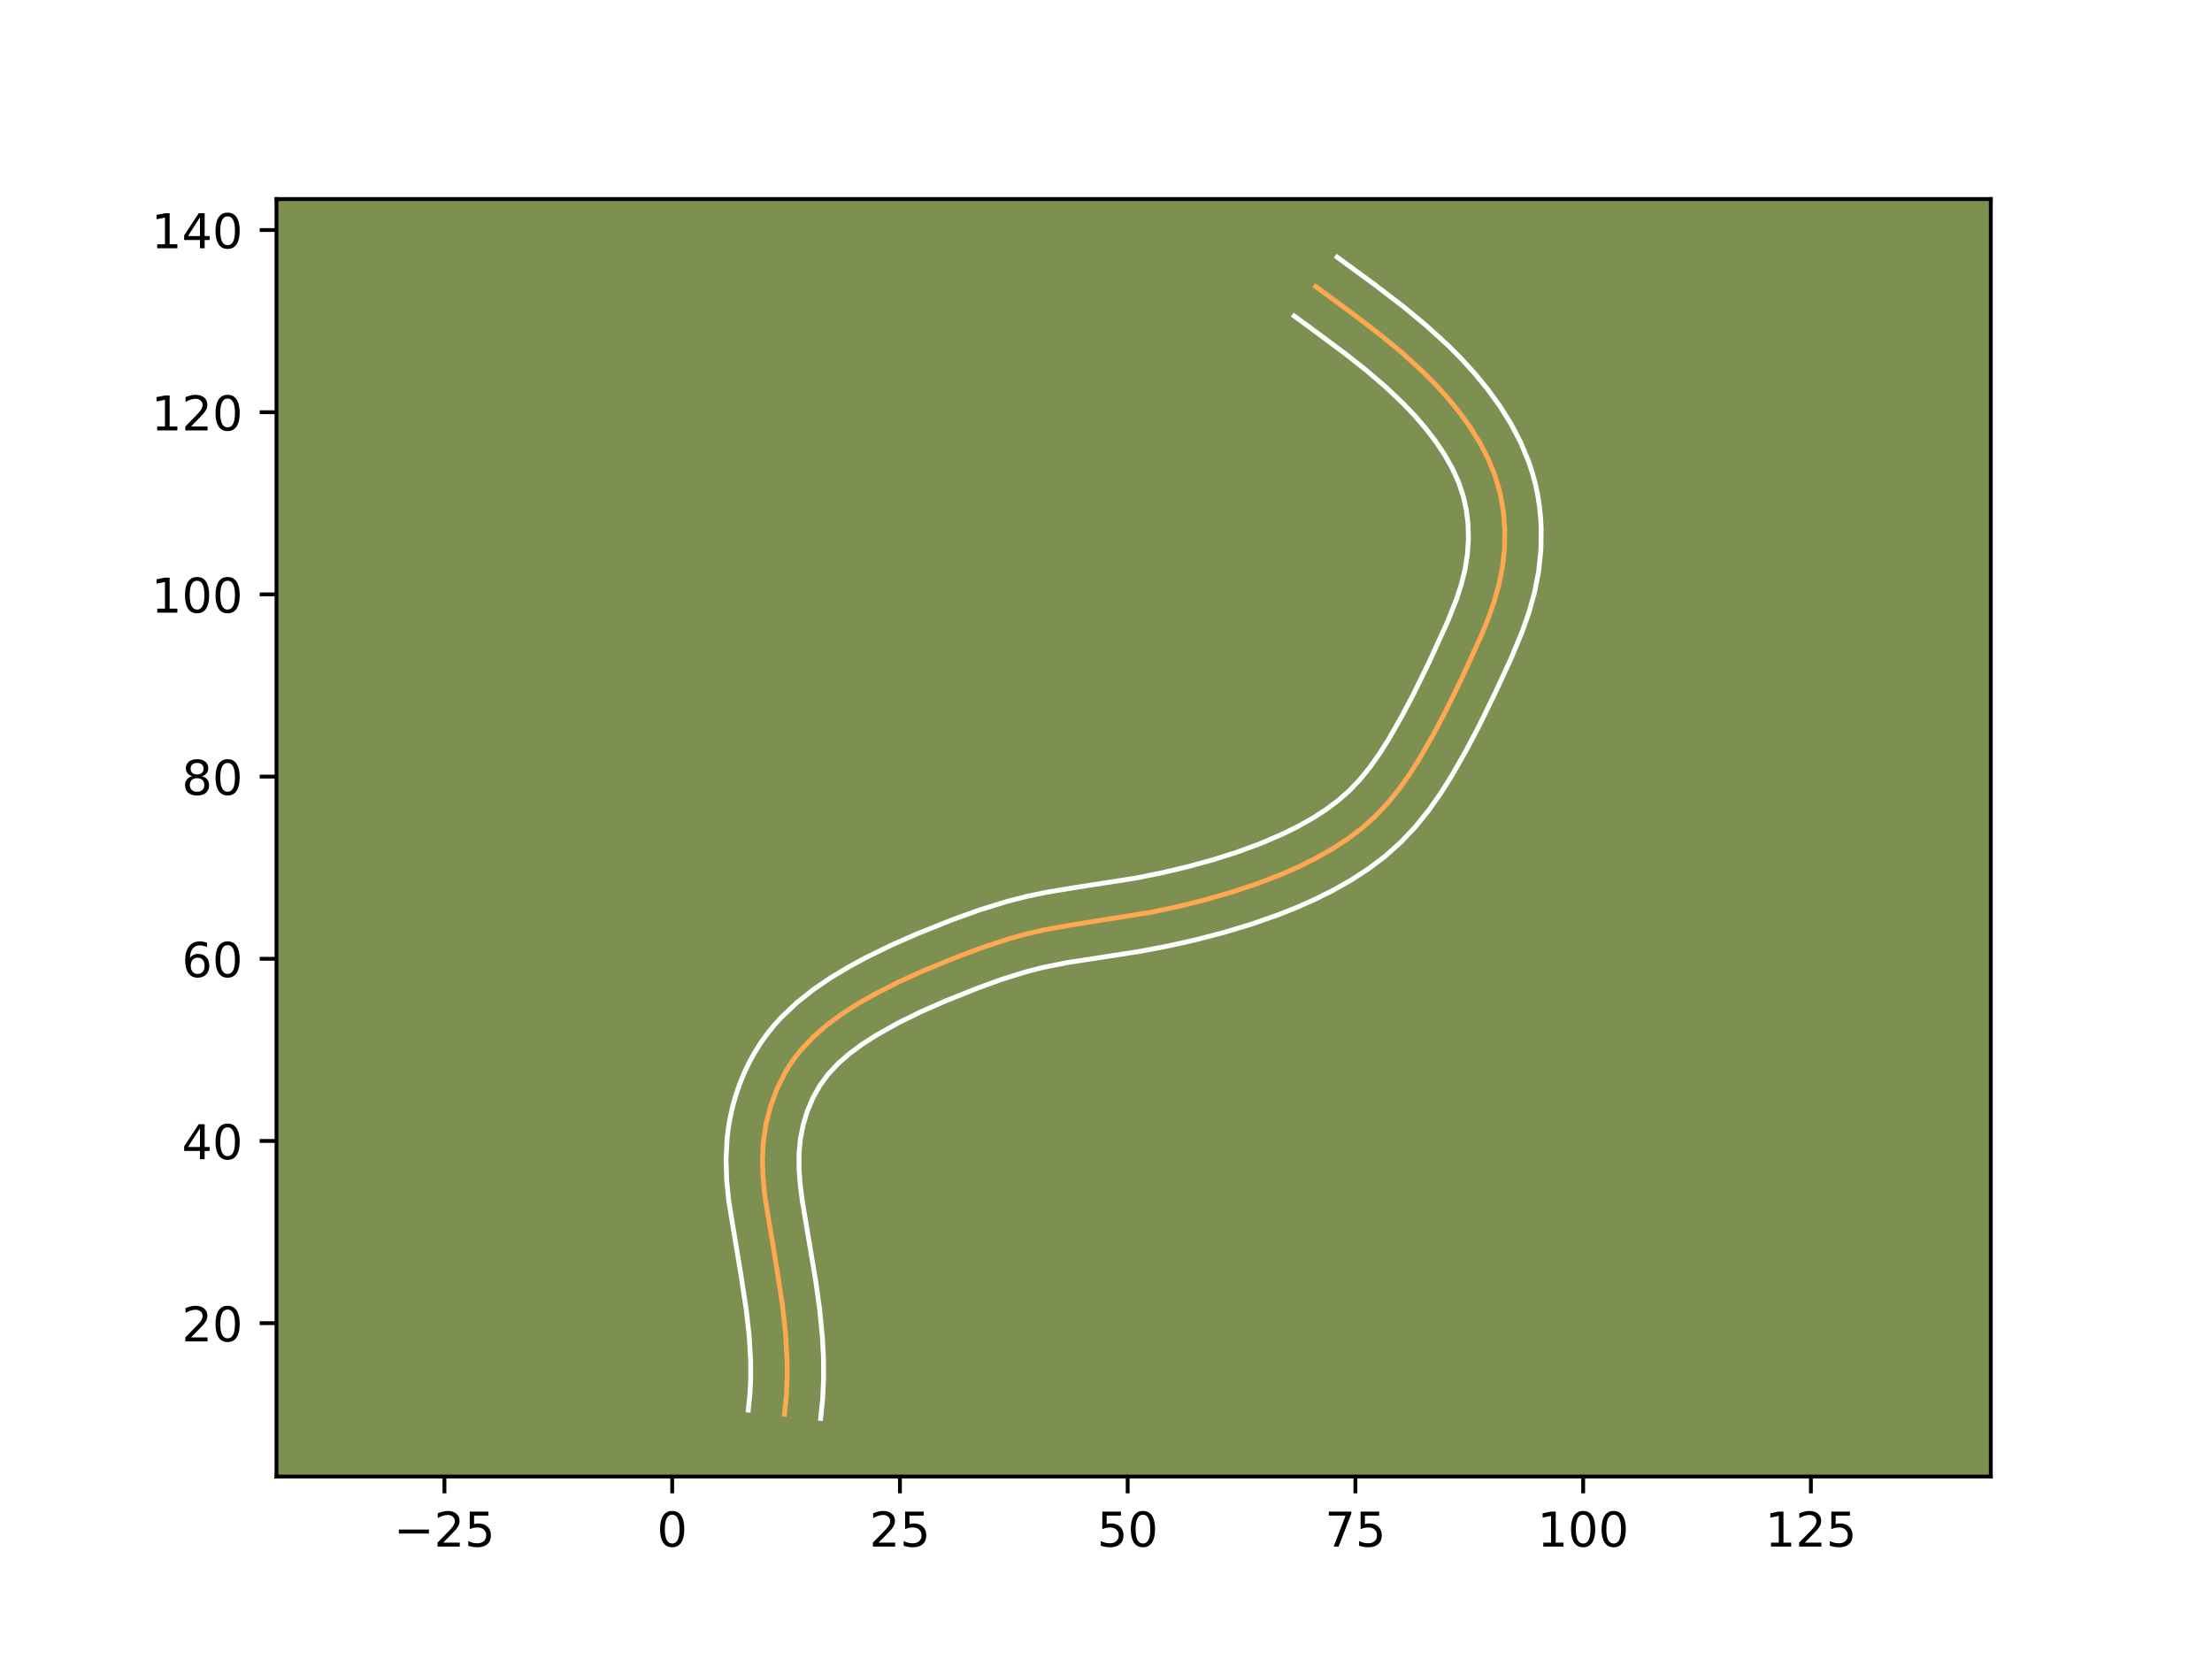 <?xml version="1.0" encoding="utf-8" standalone="no"?>
<!DOCTYPE svg PUBLIC "-//W3C//DTD SVG 1.1//EN"
  "http://www.w3.org/Graphics/SVG/1.1/DTD/svg11.dtd">
<!-- Created with matplotlib (https://matplotlib.org/) -->
<svg height="345.6pt" version="1.1" viewBox="0 0 460.8 345.6" width="460.8pt" xmlns="http://www.w3.org/2000/svg" xmlns:xlink="http://www.w3.org/1999/xlink">
 <defs>
  <style type="text/css">*{stroke-linecap:butt;stroke-linejoin:round;}</style>
 </defs>
 <g id="figure_1">
  <g id="patch_1">
   <path d="M 0 345.6 
L 460.8 345.6 
L 460.8 0 
L 0 0 
z
" style="fill:#ffffff;"/>
  </g>
  <g id="axes_1">
   <g id="patch_2">
    <path d="M 57.6 307.584 
L 414.72 307.584 
L 414.72 41.472 
L 57.6 41.472 
z
" style="fill:#7d9051;"/>
   </g>
   <g id="matplotlib.axis_1">
    <g id="xtick_1">
     <g id="line2d_1">
      <defs>
       <path d="M 0 0 
L 0 3.5 
" id="md33867036f" style="stroke:#000000;stroke-width:0.8;"/>
      </defs>
      <g>
       <use style="stroke:#000000;stroke-width:0.8;" x="92.588" xlink:href="#md33867036f" y="307.584"/>
      </g>
     </g>
     <g id="text_1">
      <!-- −25 -->
      <g transform="translate(82.036 322.182)scale(0.1 -0.1)">
       <defs>
        <path d="M 10.594 35.5 
L 73.188 35.5 
L 73.188 27.203 
L 10.594 27.203 
z
" id="DejaVuSans-8722"/>
        <path d="M 19.188 8.297 
L 53.609 8.297 
L 53.609 0 
L 7.328 0 
L 7.328 8.297 
Q 12.938 14.109 22.625 23.891 
Q 32.328 33.688 34.812 36.531 
Q 39.547 41.844 41.422 45.531 
Q 43.312 49.219 43.312 52.781 
Q 43.312 58.594 39.234 62.25 
Q 35.156 65.922 28.609 65.922 
Q 23.969 65.922 18.812 64.312 
Q 13.672 62.703 7.812 59.422 
L 7.812 69.391 
Q 13.766 71.781 18.938 73 
Q 24.125 74.219 28.422 74.219 
Q 39.75 74.219 46.484 68.547 
Q 53.219 62.891 53.219 53.422 
Q 53.219 48.922 51.531 44.891 
Q 49.859 40.875 45.406 35.406 
Q 44.188 33.984 37.641 27.219 
Q 31.109 20.453 19.188 8.297 
z
" id="DejaVuSans-50"/>
        <path d="M 10.797 72.906 
L 49.516 72.906 
L 49.516 64.594 
L 19.828 64.594 
L 19.828 46.734 
Q 21.969 47.469 24.109 47.828 
Q 26.266 48.188 28.422 48.188 
Q 40.625 48.188 47.75 41.5 
Q 54.891 34.812 54.891 23.391 
Q 54.891 11.625 47.562 5.094 
Q 40.234 -1.422 26.906 -1.422 
Q 22.312 -1.422 17.547 -0.641 
Q 12.797 0.141 7.719 1.703 
L 7.719 11.625 
Q 12.109 9.234 16.797 8.062 
Q 21.484 6.891 26.703 6.891 
Q 35.156 6.891 40.078 11.328 
Q 45.016 15.766 45.016 23.391 
Q 45.016 31 40.078 35.438 
Q 35.156 39.891 26.703 39.891 
Q 22.75 39.891 18.812 39.016 
Q 14.891 38.141 10.797 36.281 
z
" id="DejaVuSans-53"/>
       </defs>
       <use xlink:href="#DejaVuSans-8722"/>
       <use x="83.789" xlink:href="#DejaVuSans-50"/>
       <use x="147.412" xlink:href="#DejaVuSans-53"/>
      </g>
     </g>
    </g>
    <g id="xtick_2">
     <g id="line2d_2">
      <g>
       <use style="stroke:#000000;stroke-width:0.8;" x="140.031" xlink:href="#md33867036f" y="307.584"/>
      </g>
     </g>
     <g id="text_2">
      <!-- 0 -->
      <g transform="translate(136.85 322.182)scale(0.1 -0.1)">
       <defs>
        <path d="M 31.781 66.406 
Q 24.172 66.406 20.328 58.906 
Q 16.5 51.422 16.5 36.375 
Q 16.5 21.391 20.328 13.891 
Q 24.172 6.391 31.781 6.391 
Q 39.453 6.391 43.281 13.891 
Q 47.125 21.391 47.125 36.375 
Q 47.125 51.422 43.281 58.906 
Q 39.453 66.406 31.781 66.406 
z
M 31.781 74.219 
Q 44.047 74.219 50.516 64.516 
Q 56.984 54.828 56.984 36.375 
Q 56.984 17.969 50.516 8.266 
Q 44.047 -1.422 31.781 -1.422 
Q 19.531 -1.422 13.062 8.266 
Q 6.594 17.969 6.594 36.375 
Q 6.594 54.828 13.062 64.516 
Q 19.531 74.219 31.781 74.219 
z
" id="DejaVuSans-48"/>
       </defs>
       <use xlink:href="#DejaVuSans-48"/>
      </g>
     </g>
    </g>
    <g id="xtick_3">
     <g id="line2d_3">
      <g>
       <use style="stroke:#000000;stroke-width:0.8;" x="187.474" xlink:href="#md33867036f" y="307.584"/>
      </g>
     </g>
     <g id="text_3">
      <!-- 25 -->
      <g transform="translate(181.111 322.182)scale(0.1 -0.1)">
       <use xlink:href="#DejaVuSans-50"/>
       <use x="63.623" xlink:href="#DejaVuSans-53"/>
      </g>
     </g>
    </g>
    <g id="xtick_4">
     <g id="line2d_4">
      <g>
       <use style="stroke:#000000;stroke-width:0.8;" x="234.916" xlink:href="#md33867036f" y="307.584"/>
      </g>
     </g>
     <g id="text_4">
      <!-- 50 -->
      <g transform="translate(228.554 322.182)scale(0.1 -0.1)">
       <use xlink:href="#DejaVuSans-53"/>
       <use x="63.623" xlink:href="#DejaVuSans-48"/>
      </g>
     </g>
    </g>
    <g id="xtick_5">
     <g id="line2d_5">
      <g>
       <use style="stroke:#000000;stroke-width:0.8;" x="282.359" xlink:href="#md33867036f" y="307.584"/>
      </g>
     </g>
     <g id="text_5">
      <!-- 75 -->
      <g transform="translate(275.996 322.182)scale(0.1 -0.1)">
       <defs>
        <path d="M 8.203 72.906 
L 55.078 72.906 
L 55.078 68.703 
L 28.609 0 
L 18.312 0 
L 43.219 64.594 
L 8.203 64.594 
z
" id="DejaVuSans-55"/>
       </defs>
       <use xlink:href="#DejaVuSans-55"/>
       <use x="63.623" xlink:href="#DejaVuSans-53"/>
      </g>
     </g>
    </g>
    <g id="xtick_6">
     <g id="line2d_6">
      <g>
       <use style="stroke:#000000;stroke-width:0.8;" x="329.801" xlink:href="#md33867036f" y="307.584"/>
      </g>
     </g>
     <g id="text_6">
      <!-- 100 -->
      <g transform="translate(320.257 322.182)scale(0.1 -0.1)">
       <defs>
        <path d="M 12.406 8.297 
L 28.516 8.297 
L 28.516 63.922 
L 10.984 60.406 
L 10.984 69.391 
L 28.422 72.906 
L 38.281 72.906 
L 38.281 8.297 
L 54.391 8.297 
L 54.391 0 
L 12.406 0 
z
" id="DejaVuSans-49"/>
       </defs>
       <use xlink:href="#DejaVuSans-49"/>
       <use x="63.623" xlink:href="#DejaVuSans-48"/>
       <use x="127.246" xlink:href="#DejaVuSans-48"/>
      </g>
     </g>
    </g>
    <g id="xtick_7">
     <g id="line2d_7">
      <g>
       <use style="stroke:#000000;stroke-width:0.8;" x="377.244" xlink:href="#md33867036f" y="307.584"/>
      </g>
     </g>
     <g id="text_7">
      <!-- 125 -->
      <g transform="translate(367.7 322.182)scale(0.1 -0.1)">
       <use xlink:href="#DejaVuSans-49"/>
       <use x="63.623" xlink:href="#DejaVuSans-50"/>
       <use x="127.246" xlink:href="#DejaVuSans-53"/>
      </g>
     </g>
    </g>
   </g>
   <g id="matplotlib.axis_2">
    <g id="ytick_1">
     <g id="line2d_8">
      <defs>
       <path d="M 0 0 
L -3.5 0 
" id="m63bc1c0f54" style="stroke:#000000;stroke-width:0.8;"/>
      </defs>
      <g>
       <use style="stroke:#000000;stroke-width:0.8;" x="57.6" xlink:href="#m63bc1c0f54" y="275.64"/>
      </g>
     </g>
     <g id="text_8">
      <!-- 20 -->
      <g transform="translate(37.875 279.439)scale(0.1 -0.1)">
       <use xlink:href="#DejaVuSans-50"/>
       <use x="63.623" xlink:href="#DejaVuSans-48"/>
      </g>
     </g>
    </g>
    <g id="ytick_2">
     <g id="line2d_9">
      <g>
       <use style="stroke:#000000;stroke-width:0.8;" x="57.6" xlink:href="#m63bc1c0f54" y="237.686"/>
      </g>
     </g>
     <g id="text_9">
      <!-- 40 -->
      <g transform="translate(37.875 241.485)scale(0.1 -0.1)">
       <defs>
        <path d="M 37.797 64.312 
L 12.891 25.391 
L 37.797 25.391 
z
M 35.203 72.906 
L 47.609 72.906 
L 47.609 25.391 
L 58.016 25.391 
L 58.016 17.188 
L 47.609 17.188 
L 47.609 0 
L 37.797 0 
L 37.797 17.188 
L 4.891 17.188 
L 4.891 26.703 
z
" id="DejaVuSans-52"/>
       </defs>
       <use xlink:href="#DejaVuSans-52"/>
       <use x="63.623" xlink:href="#DejaVuSans-48"/>
      </g>
     </g>
    </g>
    <g id="ytick_3">
     <g id="line2d_10">
      <g>
       <use style="stroke:#000000;stroke-width:0.8;" x="57.6" xlink:href="#m63bc1c0f54" y="199.732"/>
      </g>
     </g>
     <g id="text_10">
      <!-- 60 -->
      <g transform="translate(37.875 203.531)scale(0.1 -0.1)">
       <defs>
        <path d="M 33.016 40.375 
Q 26.375 40.375 22.484 35.828 
Q 18.609 31.297 18.609 23.391 
Q 18.609 15.531 22.484 10.953 
Q 26.375 6.391 33.016 6.391 
Q 39.656 6.391 43.531 10.953 
Q 47.406 15.531 47.406 23.391 
Q 47.406 31.297 43.531 35.828 
Q 39.656 40.375 33.016 40.375 
z
M 52.594 71.297 
L 52.594 62.312 
Q 48.875 64.062 45.094 64.984 
Q 41.312 65.922 37.594 65.922 
Q 27.828 65.922 22.672 59.328 
Q 17.531 52.734 16.797 39.406 
Q 19.672 43.656 24.016 45.922 
Q 28.375 48.188 33.594 48.188 
Q 44.578 48.188 50.953 41.516 
Q 57.328 34.859 57.328 23.391 
Q 57.328 12.156 50.688 5.359 
Q 44.047 -1.422 33.016 -1.422 
Q 20.359 -1.422 13.672 8.266 
Q 6.984 17.969 6.984 36.375 
Q 6.984 53.656 15.188 63.938 
Q 23.391 74.219 37.203 74.219 
Q 40.922 74.219 44.703 73.484 
Q 48.484 72.75 52.594 71.297 
z
" id="DejaVuSans-54"/>
       </defs>
       <use xlink:href="#DejaVuSans-54"/>
       <use x="63.623" xlink:href="#DejaVuSans-48"/>
      </g>
     </g>
    </g>
    <g id="ytick_4">
     <g id="line2d_11">
      <g>
       <use style="stroke:#000000;stroke-width:0.8;" x="57.6" xlink:href="#m63bc1c0f54" y="161.778"/>
      </g>
     </g>
     <g id="text_11">
      <!-- 80 -->
      <g transform="translate(37.875 165.577)scale(0.1 -0.1)">
       <defs>
        <path d="M 31.781 34.625 
Q 24.75 34.625 20.719 30.859 
Q 16.703 27.094 16.703 20.516 
Q 16.703 13.922 20.719 10.156 
Q 24.75 6.391 31.781 6.391 
Q 38.812 6.391 42.859 10.172 
Q 46.922 13.969 46.922 20.516 
Q 46.922 27.094 42.891 30.859 
Q 38.875 34.625 31.781 34.625 
z
M 21.922 38.812 
Q 15.578 40.375 12.031 44.719 
Q 8.5 49.078 8.5 55.328 
Q 8.5 64.062 14.719 69.141 
Q 20.953 74.219 31.781 74.219 
Q 42.672 74.219 48.875 69.141 
Q 55.078 64.062 55.078 55.328 
Q 55.078 49.078 51.531 44.719 
Q 48 40.375 41.703 38.812 
Q 48.828 37.156 52.797 32.312 
Q 56.781 27.484 56.781 20.516 
Q 56.781 9.906 50.312 4.234 
Q 43.844 -1.422 31.781 -1.422 
Q 19.734 -1.422 13.25 4.234 
Q 6.781 9.906 6.781 20.516 
Q 6.781 27.484 10.781 32.312 
Q 14.797 37.156 21.922 38.812 
z
M 18.312 54.391 
Q 18.312 48.734 21.844 45.562 
Q 25.391 42.391 31.781 42.391 
Q 38.141 42.391 41.719 45.562 
Q 45.312 48.734 45.312 54.391 
Q 45.312 60.062 41.719 63.234 
Q 38.141 66.406 31.781 66.406 
Q 25.391 66.406 21.844 63.234 
Q 18.312 60.062 18.312 54.391 
z
" id="DejaVuSans-56"/>
       </defs>
       <use xlink:href="#DejaVuSans-56"/>
       <use x="63.623" xlink:href="#DejaVuSans-48"/>
      </g>
     </g>
    </g>
    <g id="ytick_5">
     <g id="line2d_12">
      <g>
       <use style="stroke:#000000;stroke-width:0.8;" x="57.6" xlink:href="#m63bc1c0f54" y="123.824"/>
      </g>
     </g>
     <g id="text_12">
      <!-- 100 -->
      <g transform="translate(31.512 127.623)scale(0.1 -0.1)">
       <use xlink:href="#DejaVuSans-49"/>
       <use x="63.623" xlink:href="#DejaVuSans-48"/>
       <use x="127.246" xlink:href="#DejaVuSans-48"/>
      </g>
     </g>
    </g>
    <g id="ytick_6">
     <g id="line2d_13">
      <g>
       <use style="stroke:#000000;stroke-width:0.8;" x="57.6" xlink:href="#m63bc1c0f54" y="85.87"/>
      </g>
     </g>
     <g id="text_13">
      <!-- 120 -->
      <g transform="translate(31.512 89.669)scale(0.1 -0.1)">
       <use xlink:href="#DejaVuSans-49"/>
       <use x="63.623" xlink:href="#DejaVuSans-50"/>
       <use x="127.246" xlink:href="#DejaVuSans-48"/>
      </g>
     </g>
    </g>
    <g id="ytick_7">
     <g id="line2d_14">
      <g>
       <use style="stroke:#000000;stroke-width:0.8;" x="57.6" xlink:href="#m63bc1c0f54" y="47.916"/>
      </g>
     </g>
     <g id="text_14">
      <!-- 140 -->
      <g transform="translate(31.512 51.715)scale(0.1 -0.1)">
       <use xlink:href="#DejaVuSans-49"/>
       <use x="63.623" xlink:href="#DejaVuSans-52"/>
       <use x="127.246" xlink:href="#DejaVuSans-48"/>
      </g>
     </g>
    </g>
   </g>
   <g id="line2d_15">
    <path clip-path="url(#p63e4f586c3)" d="M 163.422 294.617 
L 163.809 290.78 
L 163.98 286.969 
L 163.957 283.178 
L 163.619 277.521 
L 162.989 271.886 
L 161.847 264.39 
L 159.355 249.342 
L 158.97 245.558 
L 158.83 241.768 
L 159.008 237.971 
L 159.572 234.177 
L 160.526 230.442 
L 161.866 226.827 
L 163.585 223.394 
L 164.585 221.764 
L 165.677 220.204 
L 166.861 218.717 
L 169.468 215.959 
L 172.351 213.46 
L 175.442 211.19 
L 178.68 209.12 
L 182.002 207.217 
L 187.083 204.62 
L 192.26 202.267 
L 199.281 199.389 
L 204.625 197.388 
L 210.041 195.61 
L 213.694 194.591 
L 217.385 193.737 
L 222.981 192.722 
L 239.865 190.023 
L 245.437 188.839 
L 250.963 187.467 
L 256.434 185.903 
L 261.837 184.114 
L 267.15 182.055 
L 270.637 180.506 
L 274.062 178.802 
L 277.398 176.924 
L 280.605 174.851 
L 283.643 172.57 
L 286.479 170.058 
L 289.078 167.31 
L 291.466 164.359 
L 293.671 161.247 
L 295.72 158.019 
L 298.573 153.05 
L 301.229 148.012 
L 304.562 141.201 
L 308.515 132.553 
L 309.953 129.029 
L 311.221 125.446 
L 312.257 121.791 
L 313.001 118.049 
L 313.413 114.237 
L 313.477 110.396 
L 313.183 106.572 
L 312.513 102.809 
L 311.456 99.152 
L 310.029 95.626 
L 308.279 92.235 
L 306.256 88.982 
L 304.013 85.872 
L 301.598 82.911 
L 299.041 80.09 
L 296.362 77.397 
L 292.153 73.561 
L 287.763 69.925 
L 281.73 65.299 
L 274.087 59.699 
L 274.087 59.699 
" style="fill:none;stroke:#fea952;stroke-linecap:square;"/>
   </g>
   <g id="line2d_16">
    <path clip-path="url(#p63e4f586c3)" d="M 155.881 293.746 
L 156.231 290.335 
L 156.389 286.924 
L 156.373 283.482 
L 156.064 278.253 
L 155.471 272.929 
L 154.364 265.664 
L 151.815 250.212 
L 151.391 245.975 
L 151.241 241.593 
L 151.473 237.052 
L 151.763 234.76 
L 152.172 232.486 
L 152.696 230.234 
L 153.342 227.993 
L 154.103 225.793 
L 154.985 223.623 
L 155.991 221.492 
L 157.115 219.425 
L 158.365 217.413 
L 159.737 215.477 
L 161.209 213.65 
L 162.751 211.945 
L 166.033 208.838 
L 169.494 206.098 
L 173.045 203.682 
L 176.633 201.521 
L 180.232 199.559 
L 185.658 196.901 
L 191.102 194.51 
L 198.389 191.596 
L 204.049 189.557 
L 209.895 187.751 
L 213.907 186.729 
L 217.9 185.898 
L 223.734 184.922 
L 236.581 182.921 
L 241.923 181.848 
L 247.214 180.599 
L 252.438 179.177 
L 257.548 177.569 
L 262.519 175.747 
L 267.336 173.671 
L 270.432 172.136 
L 273.382 170.482 
L 276.162 168.697 
L 278.735 166.78 
L 281.077 164.725 
L 283.264 162.43 
L 285.335 159.883 
L 287.308 157.108 
L 289.194 154.142 
L 291.897 149.436 
L 294.449 144.599 
L 297.694 137.968 
L 301.514 129.62 
L 303.421 124.818 
L 304.433 121.695 
L 305.193 118.613 
L 305.685 115.497 
L 305.898 112.361 
L 305.825 109.246 
L 305.46 106.203 
L 304.799 103.266 
L 303.822 100.392 
L 302.519 97.535 
L 300.928 94.718 
L 299.074 91.947 
L 297.008 89.251 
L 294.771 86.647 
L 292.389 84.138 
L 288.563 80.514 
L 284.478 77.028 
L 280.174 73.633 
L 272.673 68.063 
L 269.611 65.829 
L 269.611 65.829 
" style="fill:none;stroke:#ffffff;stroke-linecap:square;"/>
   </g>
   <g id="line2d_17">
    <path clip-path="url(#p63e4f586c3)" d="M 170.963 295.488 
L 171.387 291.225 
L 171.571 287.015 
L 171.542 282.873 
L 171.335 278.806 
L 170.757 272.811 
L 169.949 266.961 
L 168.352 257.45 
L 167.135 250.197 
L 166.699 246.785 
L 166.455 243.519 
L 166.445 240.407 
L 166.716 237.382 
L 167.305 234.367 
L 168.194 231.441 
L 169.366 228.675 
L 170.805 226.115 
L 172.513 223.784 
L 174.564 221.585 
L 176.956 219.494 
L 179.62 217.528 
L 182.523 215.666 
L 187.136 213.079 
L 191.938 210.723 
L 196.902 208.54 
L 203.718 205.811 
L 208.795 203.978 
L 213.83 202.414 
L 217.162 201.558 
L 222.356 200.521 
L 229.715 199.386 
L 237.463 198.185 
L 243.304 197.075 
L 249.116 195.77 
L 254.874 194.268 
L 260.627 192.541 
L 266.365 190.538 
L 270.159 189.024 
L 273.937 187.342 
L 277.692 185.469 
L 281.414 183.365 
L 285.049 181.006 
L 288.552 178.36 
L 291.88 175.391 
L 294.893 172.189 
L 297.597 168.834 
L 300.034 165.386 
L 302.247 161.895 
L 305.248 156.665 
L 308.01 151.425 
L 311.43 144.434 
L 314.702 137.346 
L 317.072 131.665 
L 318.484 127.653 
L 319.668 123.433 
L 320.528 119.027 
L 320.997 114.537 
L 321.057 109.998 
L 320.929 107.713 
L 320.688 105.435 
L 320.333 103.156 
L 319.859 100.895 
L 319.267 98.666 
L 318.56 96.478 
L 316.847 92.289 
L 314.799 88.347 
L 312.483 84.641 
L 309.959 81.153 
L 307.284 77.883 
L 304.477 74.791 
L 301.575 71.88 
L 297.075 67.783 
L 292.461 63.963 
L 286.247 59.198 
L 278.563 53.568 
L 278.563 53.568 
" style="fill:none;stroke:#ffffff;stroke-linecap:square;"/>
   </g>
   <g id="patch_3">
    <path d="M 57.6 307.584 
L 57.6 41.472 
" style="fill:none;stroke:#000000;stroke-linecap:square;stroke-linejoin:miter;stroke-width:0.8;"/>
   </g>
   <g id="patch_4">
    <path d="M 414.72 307.584 
L 414.72 41.472 
" style="fill:none;stroke:#000000;stroke-linecap:square;stroke-linejoin:miter;stroke-width:0.8;"/>
   </g>
   <g id="patch_5">
    <path d="M 57.6 307.584 
L 414.72 307.584 
" style="fill:none;stroke:#000000;stroke-linecap:square;stroke-linejoin:miter;stroke-width:0.8;"/>
   </g>
   <g id="patch_6">
    <path d="M 57.6 41.472 
L 414.72 41.472 
" style="fill:none;stroke:#000000;stroke-linecap:square;stroke-linejoin:miter;stroke-width:0.8;"/>
   </g>
  </g>
 </g>
 <defs>
  <clipPath id="p63e4f586c3">
   <rect height="266.112" width="357.12" x="57.6" y="41.472"/>
  </clipPath>
 </defs>
</svg>
